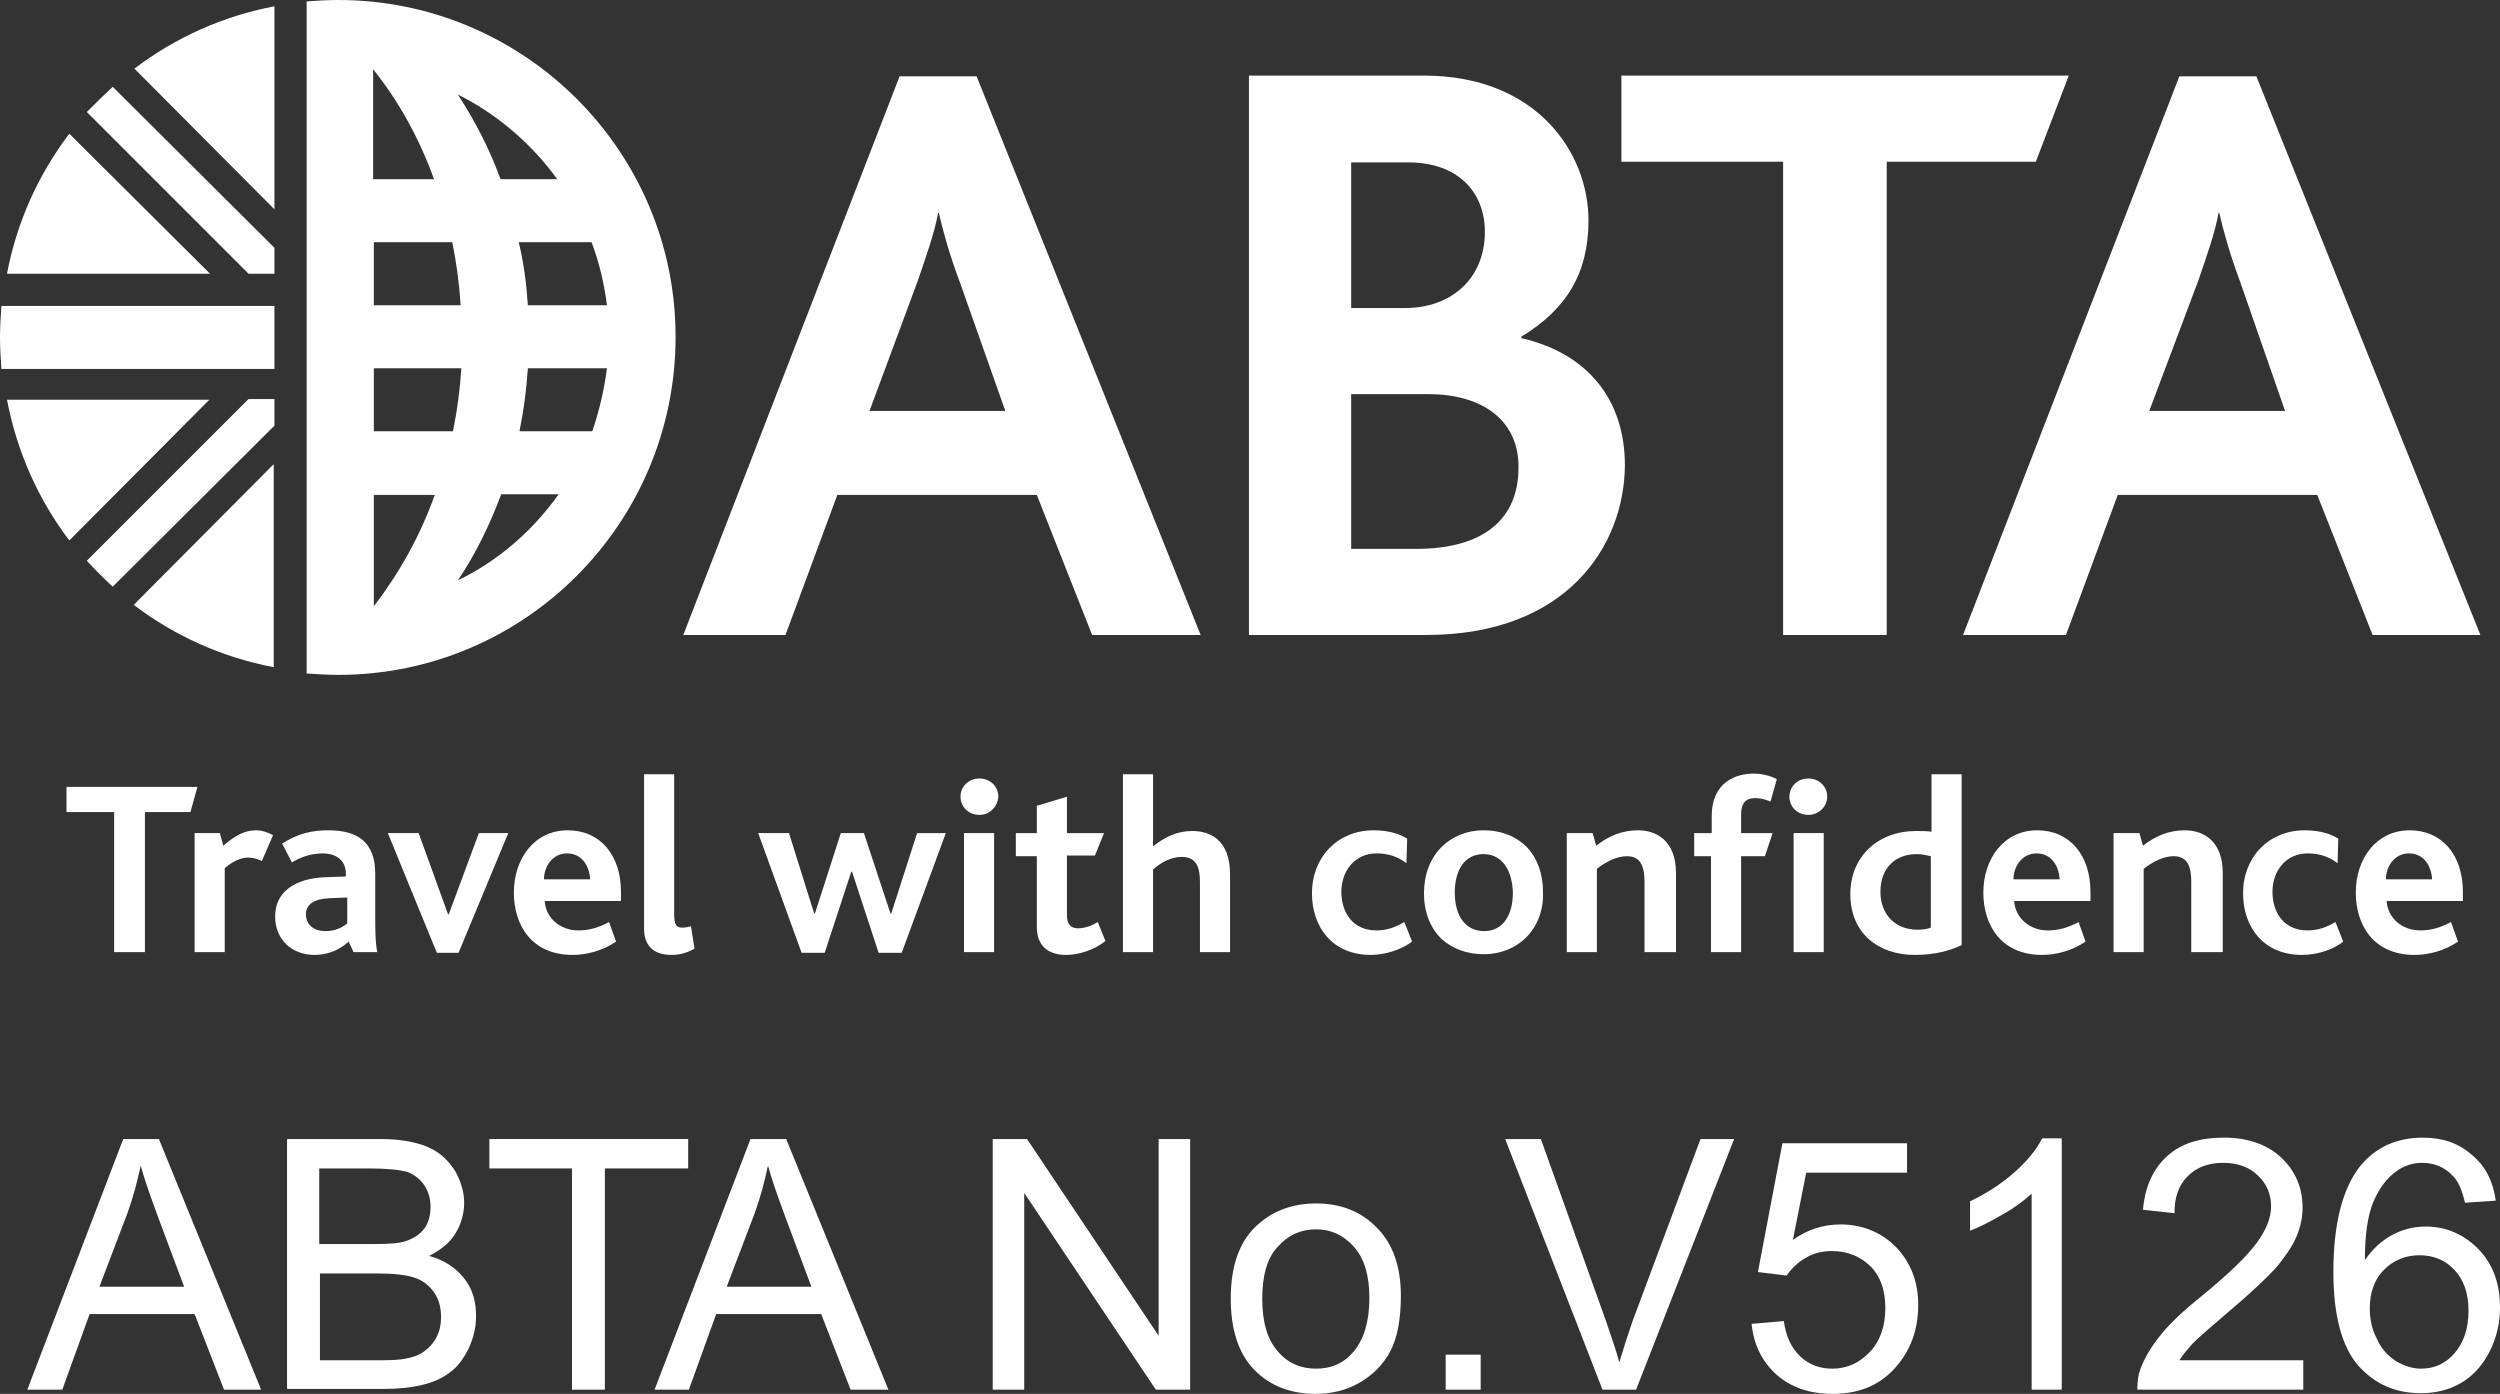 <?xml version="1.0" encoding="utf-8"?>
<!-- Generator: Adobe Illustrator 18.1.1, SVG Export Plug-In . SVG Version: 6.00 Build 0)  -->
<svg version="1.1" id="Layer_1" xmlns="http://www.w3.org/2000/svg" xmlns:xlink="http://www.w3.org/1999/xlink" x="0px" y="0px"
	 viewBox="0 0 357.1 199.1" enable-background="new 0 0 357.1 199.1" xml:space="preserve">
<rect x="0" y="0" width="357.1" height="199.1" fill="#333333" stroke="none"/>
<g>
	<g>
		<path fill="#FFFFFF" d="M27.2,116h-6.5v20h-4.4v-20H9.5v-3.6h18.7L27.2,116z"/>
		<path fill="#FFFFFF" d="M37.4,123c-0.7-0.4-1.5-0.5-2-0.5c-1,0-2.1,0.5-3.3,1.5v12h-4.3v-17h3.6l0.5,1.8c1.7-1.5,3.1-2.2,4.7-2.2
			c0.8,0,1.7,0.3,2.4,0.7L37.4,123z"/>
		<path fill="#FFFFFF" d="M50.5,136l-0.7-1.5c-1.1,1-2.7,1.9-4.9,1.9c-3.1,0-5.6-2.1-5.6-5.5c0-3.5,2.8-5.4,7.1-5.6l3-0.1
			c0-0.1,0-0.3,0-0.4c0-2-1.5-2.9-3.3-2.9c-1.8,0-3.3,0.6-4.4,1.3l-1.4-2.7c2.3-1.5,4.4-1.9,6.6-1.9c4.2,0,6.7,1.7,6.7,6.2v6.7
			c0,2.4,0.1,3.7,0.3,4.5H50.5z M49.5,128.2l-2.4,0.1c-2.3,0.1-3.4,0.9-3.4,2.3c0,1.4,1,2.4,2.8,2.4c1.5,0,2.5-0.6,3.1-1.1V128.2z"
			/>
		<path fill="#FFFFFF" d="M65.5,136.1h-3.1l-7-17.1h4.4l4.2,11.6h0.1l4.3-11.6h4.2L65.5,136.1z"/>
		<path fill="#FFFFFF" d="M77.8,128.6c0.1,2.5,2.2,4.3,4.8,4.3c1.6,0,2.9-0.4,4.4-1.2l1,2.8c-1.9,1.3-4.2,1.9-6.2,1.9
			c-5.9,0-8.4-4.3-8.4-8.9c0-4.8,2.9-8.9,7.7-8.9c4.6,0,7.6,3.5,7.6,8.8c0,0.3,0,0.7,0,1.3H77.8z M81,121.9c-2.1,0-3.3,1.9-3.3,3.7
			h6.6C84.2,123.8,83.2,121.9,81,121.9z"/>
		<path fill="#FFFFFF" d="M95.9,136.4c-2.8,0-3.9-1.6-3.9-3.7v-22.1h4.3v20.1c0,1.3,0.3,1.8,1.1,1.8c0.3,0,0.6,0,1.3-0.2l0.5,3.2
			C98,136.2,96.9,136.4,95.9,136.4z"/>
		<path fill="#FFFFFF" d="M128.8,136.1h-3.3l-3.8-11.6h-0.1l-3.8,11.6h-3.3l-6.2-17.1h4.4l3.6,11.5h0.1l3.7-11.5h3.3l3.8,11.5h0.1
			L131,119h4.1L128.8,136.1z"/>
		<path fill="#FFFFFF" d="M139.9,116.4c-1.5,0-2.7-1.1-2.7-2.6c0-1.4,1.1-2.6,2.7-2.6c1.5,0,2.7,1.1,2.7,2.6
			C142.5,115.2,141.4,116.4,139.9,116.4z M137.7,136v-17h4.3v17H137.7z"/>
		<path fill="#FFFFFF" d="M152.3,136.4c-3,0-4.2-1.7-4.2-4v-10.1h-3V119h3v-3.9l4.3-1.3v5.2h5.3l-1.3,3.2h-4v8.5
			c0,1.3,0.5,1.9,1.6,1.9c1.1,0,2.2-0.5,2.8-0.9l1.1,2.7C156.2,135.8,153.9,136.4,152.3,136.4z"/>
		<path fill="#FFFFFF" d="M171.4,136v-9.9c0-1.9-0.3-3.7-2.6-3.7c-1.5,0-3,0.8-4.1,1.8V136h-4.3v-25.4h4.3v10.3
			c1.6-1.3,3.4-2.2,5.6-2.2c2.6,0,5.4,1.3,5.4,6.2V136H171.4z"/>
		<path fill="#FFFFFF" d="M195.8,136.4c-5.5,0-8.4-4-8.4-8.8c0-5.2,3.7-9,8.8-9c2.3,0,3.9,0.6,4.8,1.2l-0.1,3.5
			c-1.2-0.9-2.5-1.4-4.3-1.4c-2.9,0-5,2.3-5,5.5c0,2.9,1.6,5.5,5,5.5c1.6,0,2.8-0.5,4-1.2l1.1,2.8
			C200.4,135.5,198.1,136.4,195.8,136.4z"/>
		<path fill="#FFFFFF" d="M218,133.9c-1.5,1.5-3.6,2.4-6.1,2.4c-2.4,0-4.4-0.8-5.9-2.1c-1.7-1.6-2.6-3.9-2.6-6.6
			c0-2.7,0.9-5,2.5-6.6c1.5-1.5,3.6-2.4,6-2.4c2.6,0,4.7,0.9,6.2,2.4c1.5,1.6,2.3,3.8,2.3,6.4C220.5,130,219.6,132.3,218,133.9z
			 M211.9,122c-2.7,0-4.1,2.3-4.1,5.5c0,3.3,1.5,5.5,4.2,5.5c2.7,0,4.1-2.3,4.1-5.5C216,124.2,214.5,122,211.9,122z"/>
		<path fill="#FFFFFF" d="M234.9,136v-10c0-1.8-0.3-3.7-2.5-3.7c-1.5,0-3,0.8-4.3,1.8V136h-4.3v-17h3.7l0.5,1.8
			c1.8-1.4,3.7-2.2,6-2.2c2.6,0,5.4,1.5,5.4,6.1V136H234.9z"/>
		<path fill="#FFFFFF" d="M252.9,114.5c-0.7-0.3-1.4-0.5-2.2-0.5c-1.4,0-2,0.8-2,2.3v2.7h4.5l-1.1,3.3h-3.4V136h-4.3v-13.7H242V119
			h2.5v-2.4c0-5,3.6-6.1,6-6.1c0.9,0,2.2,0.2,3.3,0.8L252.9,114.5z"/>
		<path fill="#FFFFFF" d="M258.3,116.4c-1.5,0-2.7-1.1-2.7-2.6c0-1.4,1.1-2.6,2.7-2.6c1.5,0,2.7,1.1,2.7,2.6
			C261,115.2,259.8,116.4,258.3,116.4z M256.2,136v-17h4.3v17H256.2z"/>
		<path fill="#FFFFFF" d="M273.5,136.4c-5.1,0-9.2-3-9.2-8.7c0-5.3,3.9-9,9.4-9c0.9,0,1.5,0,2.2,0.1v-8.2h4.3V135
			C278.5,135.8,276.4,136.4,273.5,136.4z M275.8,122.3c-0.6-0.1-1.1-0.3-2-0.3c-3.1,0-5.2,2-5.2,5.4c0,3.1,2,5.4,5.3,5.4
			c0.7,0,1.4-0.1,1.9-0.3V122.3z"/>
		<path fill="#FFFFFF" d="M287.7,128.6c0.1,2.5,2.2,4.3,4.8,4.3c1.6,0,2.9-0.4,4.4-1.2l1,2.8c-1.9,1.3-4.2,1.9-6.2,1.9
			c-5.9,0-8.4-4.3-8.4-8.9c0-4.8,2.9-8.9,7.7-8.9c4.6,0,7.6,3.5,7.6,8.8c0,0.3,0,0.7,0,1.3H287.7z M290.9,121.9
			c-2.1,0-3.3,1.9-3.3,3.7h6.6C294.1,123.8,293.1,121.9,290.9,121.9z"/>
		<path fill="#FFFFFF" d="M313,136v-10c0-1.8-0.3-3.7-2.5-3.7c-1.5,0-3,0.8-4.3,1.8V136h-4.3v-17h3.7l0.5,1.8c1.8-1.4,3.7-2.2,6-2.2
			c2.6,0,5.4,1.5,5.4,6.1V136H313z"/>
		<path fill="#FFFFFF" d="M328.8,136.4c-5.5,0-8.4-4-8.4-8.8c0-5.2,3.7-9,8.8-9c2.3,0,3.9,0.6,4.8,1.2l-0.1,3.5
			c-1.2-0.9-2.5-1.4-4.3-1.4c-2.9,0-5,2.3-5,5.5c0,2.9,1.6,5.5,5,5.5c1.6,0,2.8-0.5,4-1.2l1.1,2.8
			C333.5,135.5,331.2,136.4,328.8,136.4z"/>
		<path fill="#FFFFFF" d="M340.9,128.6c0.1,2.5,2.2,4.3,4.8,4.3c1.6,0,2.9-0.4,4.4-1.2l1,2.8c-1.9,1.3-4.2,1.9-6.2,1.9
			c-5.9,0-8.4-4.3-8.4-8.9c0-4.8,2.9-8.9,7.7-8.9c4.6,0,7.6,3.5,7.6,8.8c0,0.3,0,0.7,0,1.3H340.9z M344.1,121.9
			c-2.1,0-3.3,1.9-3.3,3.7h6.6C347.3,123.8,346.3,121.9,344.1,121.9z"/>
	</g>
	<g>
		<g>
			<path fill="#FFFFFF" d="M203.7,90.7h-25.3V10.8h25c16.1,0,23.5,11,23.5,20.7c0,7.6-3.2,12.7-9.6,16.6v0.2
				c9.2,2.1,14.8,8.5,14.8,18.2C232,78,223.8,90.7,203.7,90.7z M201.2,23.2H193V44h7.7c6.6,0,11.4-4.2,11.4-10.9
				C212.1,27.5,208.3,23.2,201.2,23.2z M204,56.3h-11v22.1h9.3c9.8,0,14.6-4.4,14.6-11.6C217,60.5,212.3,56.3,204,56.3z"/>
			<path fill="#FFFFFF" d="M290.8,23.1h-21.3v67.6h-14.8V23.1h-23.1V10.8h63.9L290.8,23.1z"/>
			<path fill="#FFFFFF" d="M156,90.7l-7.9-20h-28.5l-7.4,20H97.6l30.9-79.8h11l32,79.8H156z M137.1,40.3c-1.5-4-2.4-7.3-3-9.9H134
				c-0.5,2.8-1.6,5.9-2.9,9.7l-6.9,18.6h19.4L137.1,40.3z"/>
			<path fill="#FFFFFF" d="M338.9,90.7l-7.9-20h-28.5l-7.4,20h-14.7l30.9-79.8h11l32,79.8H338.9z M320,40.3c-1.5-4-2.4-7.3-3-9.9
				h-0.1c-0.5,2.8-1.6,5.9-2.9,9.7L307,58.7h19.4L320,40.3z"/>
		</g>
		<g>
			<g>
				<path fill="#FFFFFF" d="M39.2,39.1v-3.7L16.1,12.4c-1.3,1.2-2.5,2.4-3.7,3.6l23.1,23.1H39.2z"/>
				<path fill="#FFFFFF" d="M39.2,57.1v3.7L16.1,83.8c-1.3-1.2-2.5-2.4-3.7-3.7l23.1-23.1H39.2z"/>
				<path fill="#FFFFFF" d="M39.2,43.7h-39c-0.1,1.5-0.2,3-0.2,4.5c0,1.5,0.1,3,0.2,4.5h39V43.7z"/>
			</g>
			<g>
				<g>
					<path fill="#FFFFFF" d="M48.3,0c-1.5,0-3,0.1-4.5,0.2V8h0v85.2h0v3c1.5,0.1,3,0.2,4.5,0.2c26.6,0,48.2-21.6,48.2-48.3
						C96.5,21.6,74.9,0,48.3,0z M65.9,52.6c-0.2,3.1-0.6,6.1-1.2,9H53.4v-9H65.9z M53.4,43.6v-9h11.2c0.6,2.9,1,5.9,1.2,9H53.4z
						 M75.4,52.6h11.3c-0.4,3.1-1.1,6.1-2.1,9H74.2C74.8,58.7,75.2,55.7,75.4,52.6z M75.4,43.6c-0.2-3.1-0.6-6.1-1.3-9h10.4
						c1.1,2.9,1.8,5.9,2.2,9H75.4z M79.6,25.6h-8.1c-1.6-4.4-3.7-8.4-6.1-12.1C71,16.3,75.9,20.5,79.6,25.6z M62,25.6h-8.7V9.9
						C57,14.5,59.9,19.8,62,25.6z M53.4,86.6V70.7h8.7C60,76.6,57,81.9,53.4,86.6C53.4,86.6,53.4,86.6,53.4,86.6z M65.4,82.9
						c2.5-3.7,4.5-7.8,6.2-12.3h8.2C76.1,75.8,71.2,80.1,65.4,82.9z"/>
				</g>
				<path fill="#FFFFFF" d="M9.9,19.1C5.5,24.9,2.4,31.7,1,39.1h29L9.9,19.1z"/>
				<path fill="#FFFFFF" d="M39.2,29.9v-29c-7.4,1.4-14.2,4.5-20,8.9L39.2,29.9z"/>
				<path fill="#FFFFFF" d="M19.1,86.4c5.8,4.4,12.6,7.5,20,8.9v-29L19.1,86.4z"/>
				<path fill="#FFFFFF" d="M29.9,57.1H1c1.4,7.4,4.5,14.3,8.9,20.1L29.9,57.1z"/>
			</g>
		</g>
	</g>
	<g>
		<g>
			<path fill="#FFFFFF" d="M3.9,198.5l13.7-35.8h5.1l14.6,35.8H32l-4.2-10.8h-15l-3.9,10.8H3.9z M14.2,183.8h12.1l-3.7-9.9
				c-1.1-3-2-5.5-2.5-7.4c-0.5,2.3-1.1,4.6-1.9,6.8L14.2,183.8z"/>
			<path fill="#FFFFFF" d="M41,198.5v-35.8h13.4c2.7,0,4.9,0.4,6.6,1.1c1.7,0.7,2.9,1.8,3.9,3.3c0.9,1.5,1.4,3.1,1.4,4.7
				c0,1.5-0.4,3-1.2,4.3c-0.8,1.4-2.1,2.4-3.8,3.3c2.2,0.6,3.8,1.7,5,3.2c1.2,1.5,1.7,3.3,1.7,5.4c0,1.7-0.4,3.2-1.1,4.7
				c-0.7,1.4-1.6,2.6-2.6,3.3c-1,0.8-2.3,1.4-3.9,1.8c-1.6,0.4-3.5,0.6-5.8,0.6H41z M45.7,177.7h7.7c2.1,0,3.6-0.1,4.5-0.4
				c1.2-0.4,2.1-1,2.7-1.8s0.9-1.9,0.9-3.1c0-1.2-0.3-2.2-0.9-3.1c-0.6-0.9-1.4-1.5-2.4-1.9c-1.1-0.3-2.9-0.5-5.4-0.5h-7.2V177.7z
				 M45.7,194.3h8.9c1.5,0,2.6-0.1,3.2-0.2c1.1-0.2,2-0.5,2.7-1c0.7-0.5,1.3-1.1,1.8-2c0.5-0.9,0.7-1.9,0.7-3c0-1.3-0.3-2.5-1-3.5
				c-0.7-1-1.6-1.7-2.8-2.1c-1.2-0.4-3-0.6-5.2-0.6h-8.3V194.3z"/>
			<path fill="#FFFFFF" d="M81.7,198.5v-31.6H69.9v-4.2h28.4v4.2H86.4v31.6H81.7z"/>
			<path fill="#FFFFFF" d="M93.5,198.5l13.7-35.8h5.1l14.6,35.8h-5.4l-4.2-10.8h-15l-3.9,10.8H93.5z M103.8,183.8h12.1l-3.7-9.9
				c-1.1-3-2-5.5-2.5-7.4c-0.5,2.3-1.1,4.6-1.9,6.8L103.8,183.8z"/>
			<path fill="#FFFFFF" d="M141.8,198.5v-35.8h4.9l18.8,28.1v-28.1h4.5v35.8h-4.9l-18.8-28.1v28.1H141.8z"/>
			<path fill="#FFFFFF" d="M175.8,185.5c0-4.8,1.3-8.4,4-10.7c2.2-1.9,4.9-2.9,8.2-2.9c3.6,0,6.5,1.2,8.7,3.5
				c2.3,2.3,3.4,5.6,3.4,9.7c0,3.3-0.5,6-1.5,7.9c-1,1.9-2.5,3.4-4.4,4.5c-1.9,1.1-4,1.6-6.3,1.6c-3.6,0-6.6-1.2-8.8-3.5
				C176.9,193.3,175.8,189.9,175.8,185.5z M180.3,185.5c0,3.3,0.7,5.8,2.2,7.5c1.4,1.7,3.3,2.5,5.5,2.5c2.2,0,4-0.8,5.4-2.5
				c1.4-1.7,2.2-4.2,2.2-7.6c0-3.2-0.7-5.6-2.2-7.3c-1.5-1.7-3.3-2.5-5.4-2.5c-2.2,0-4,0.8-5.5,2.5
				C181,179.7,180.3,182.2,180.3,185.5z"/>
			<path fill="#FFFFFF" d="M206.5,198.5v-5h5v5H206.5z"/>
			<path fill="#FFFFFF" d="M228.9,198.5L215,162.7h5.1l9.3,26c0.7,2.1,1.4,4,1.9,5.9c0.6-2,1.2-3.9,1.9-5.9l9.7-26h4.8l-14,35.8
				H228.9z"/>
			<path fill="#FFFFFF" d="M250.2,189.1l4.6-0.4c0.3,2.2,1.1,3.9,2.4,5.1c1.2,1.1,2.7,1.7,4.5,1.7c2.1,0,3.9-0.8,5.4-2.4
				c1.5-1.6,2.2-3.7,2.2-6.3c0-2.5-0.7-4.5-2.1-5.9c-1.4-1.4-3.3-2.2-5.5-2.2c-1.4,0-2.7,0.3-3.8,1c-1.1,0.6-2,1.5-2.7,2.5l-4.1-0.5
				l3.5-18.4h17.8v4.2H258l-1.9,9.6c2.1-1.5,4.4-2.2,6.8-2.2c3.1,0,5.8,1.1,7.9,3.2c2.1,2.2,3.2,4.9,3.2,8.3c0,3.2-0.9,6-2.8,8.4
				c-2.3,2.9-5.4,4.3-9.4,4.3c-3.3,0-5.9-0.9-8-2.7C251.7,194.5,250.5,192.1,250.2,189.1z"/>
			<path fill="#FFFFFF" d="M294.6,198.5h-4.4v-28c-1.1,1-2.4,2-4.2,3c-1.7,1-3.3,1.8-4.6,2.3v-4.2c2.5-1.2,4.6-2.6,6.4-4.2
				c1.8-1.6,3.1-3.2,3.9-4.8h2.8V198.5z"/>
			<path fill="#FFFFFF" d="M329,194.3v4.2h-23.7c0-1.1,0.1-2.1,0.5-3.1c0.6-1.6,1.6-3.2,2.9-4.8c1.3-1.6,3.2-3.4,5.7-5.4
				c3.9-3.2,6.5-5.7,7.9-7.6c1.4-1.9,2.1-3.6,2.1-5.3c0-1.7-0.6-3.2-1.9-4.4c-1.2-1.2-2.9-1.8-4.9-1.8c-2.1,0-3.8,0.6-5.1,1.9
				s-1.9,3-1.9,5.3l-4.5-0.5c0.3-3.4,1.5-5.9,3.5-7.7c2-1.8,4.7-2.6,8.1-2.6c3.4,0,6.2,1,8.2,2.9s3,4.3,3,7.1c0,1.4-0.3,2.8-0.9,4.2
				c-0.6,1.4-1.6,2.8-2.9,4.4c-1.4,1.5-3.6,3.6-6.8,6.3c-2.6,2.2-4.3,3.7-5.1,4.5c-0.7,0.8-1.4,1.6-1.9,2.4H329z"/>
			<path fill="#FFFFFF" d="M356.5,171.5l-4.4,0.3c-0.4-1.7-0.9-3-1.7-3.8c-1.2-1.3-2.7-1.9-4.4-1.9c-1.4,0-2.6,0.4-3.7,1.2
				c-1.4,1-2.5,2.5-3.3,4.4c-0.8,1.9-1.2,4.7-1.2,8.3c1.1-1.6,2.4-2.8,3.9-3.6c1.5-0.8,3.1-1.2,4.8-1.2c2.9,0,5.4,1.1,7.5,3.2
				c2.1,2.2,3.1,4.9,3.1,8.4c0,2.2-0.5,4.3-1.5,6.3c-1,1.9-2.3,3.4-4,4.4c-1.7,1-3.6,1.5-5.8,1.5c-3.7,0-6.6-1.3-9-4
				c-2.3-2.7-3.5-7.1-3.5-13.3c0-6.9,1.3-11.9,3.8-15.1c2.2-2.7,5.2-4.1,9-4.1c2.8,0,5.1,0.8,6.9,2.4
				C355,166.5,356.1,168.7,356.5,171.5z M338.5,186.9c0,1.5,0.3,3,1,4.3c0.6,1.4,1.5,2.4,2.7,3.2c1.2,0.7,2.4,1.1,3.6,1.1
				c1.9,0,3.5-0.7,4.8-2.2c1.3-1.5,2-3.5,2-6.1c0-2.5-0.7-4.4-2-5.8c-1.3-1.4-3-2.1-5-2.1c-2,0-3.7,0.7-5.1,2.1
				C339.2,182.7,338.5,184.6,338.5,186.9z"/>
		</g>
	</g>
</g>
</svg>
